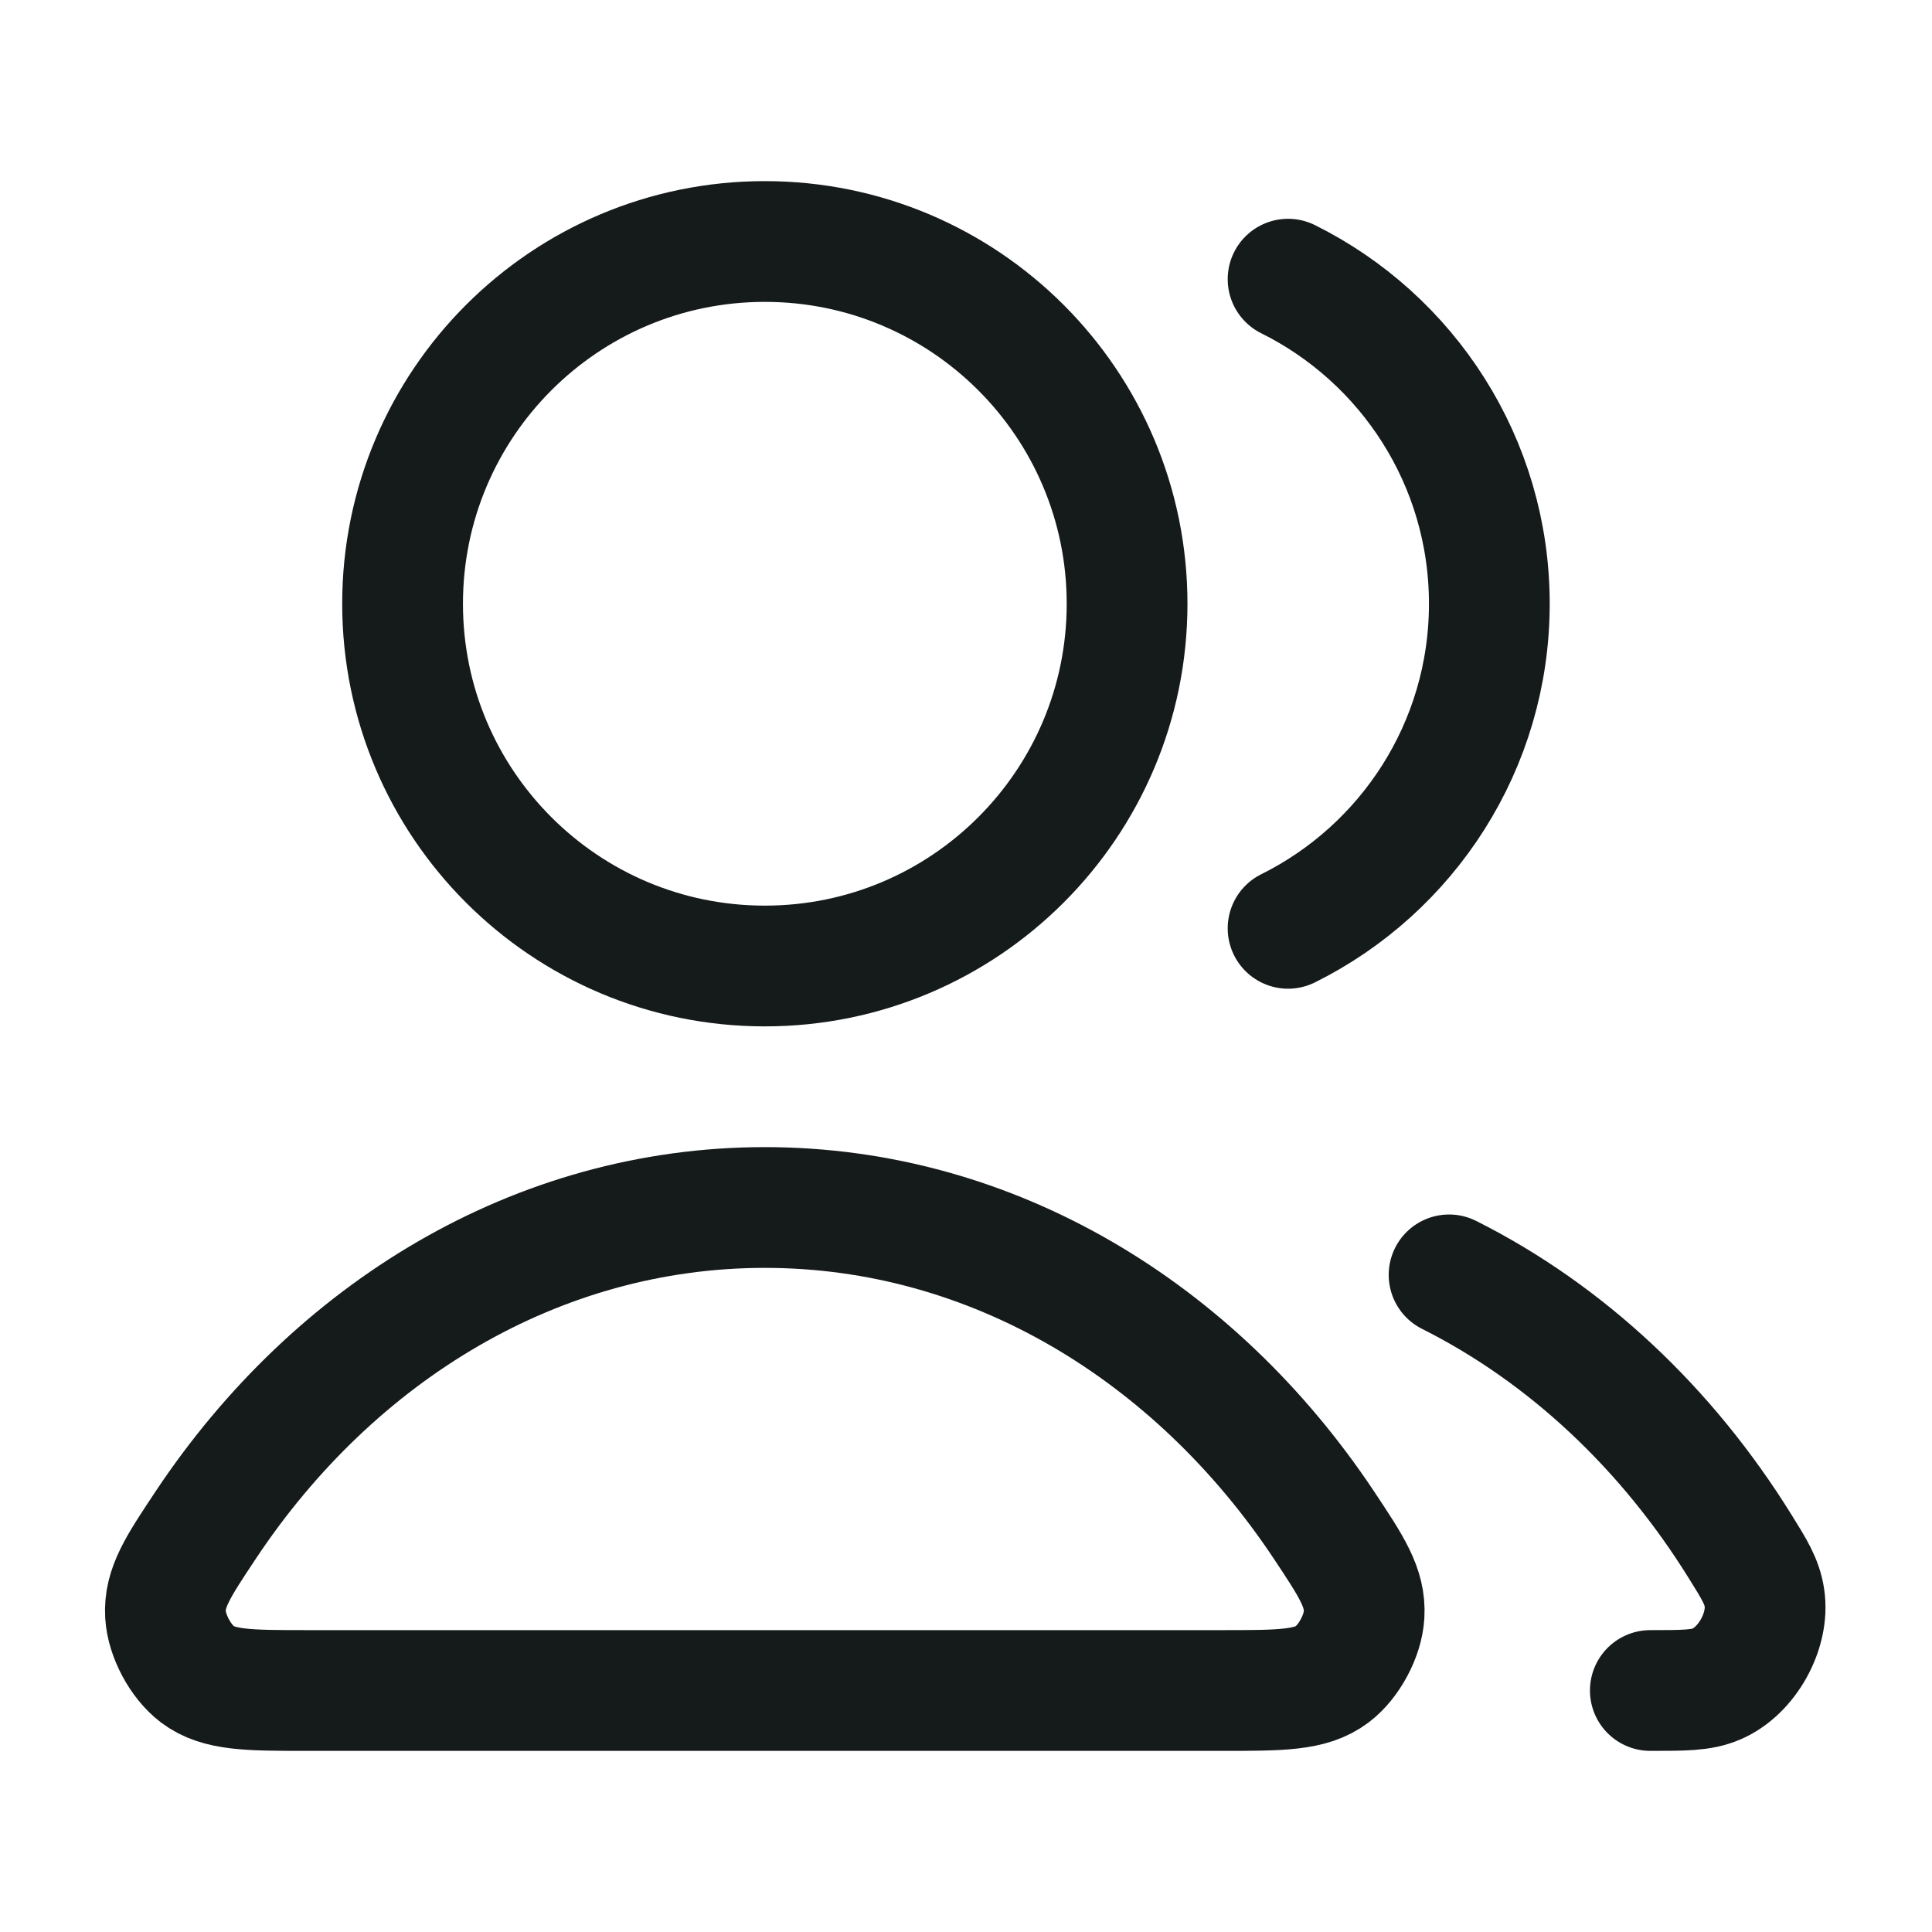 <svg width="24" height="24" viewBox="0 0 24 24" fill="none" xmlns="http://www.w3.org/2000/svg">
<path d="M18.001 15.837C19.457 16.568 20.705 17.742 21.616 19.21C21.797 19.5 21.887 19.646 21.918 19.847C21.981 20.256 21.702 20.759 21.321 20.92C21.133 21 20.922 21 20.501 21M16.001 11.532C17.483 10.796 18.501 9.267 18.501 7.5C18.501 5.733 17.483 4.204 16.001 3.468M14.001 7.5C14.001 9.985 11.986 12 9.501 12C7.016 12 5.001 9.985 5.001 7.5C5.001 5.015 7.016 3 9.501 3C11.986 3 14.001 5.015 14.001 7.5ZM2.56 18.938C4.154 16.545 6.67 15 9.501 15C12.331 15 14.847 16.545 16.442 18.938C16.791 19.463 16.965 19.725 16.945 20.06C16.93 20.321 16.759 20.64 16.55 20.798C16.283 21 15.915 21 15.178 21H3.823C3.087 21 2.719 21 2.451 20.798C2.243 20.64 2.072 20.321 2.056 20.06C2.036 19.725 2.211 19.463 2.56 18.938Z" stroke="#151A1A" stroke-width="1.5" stroke-linecap="round" stroke-linejoin="round"/>
</svg>
